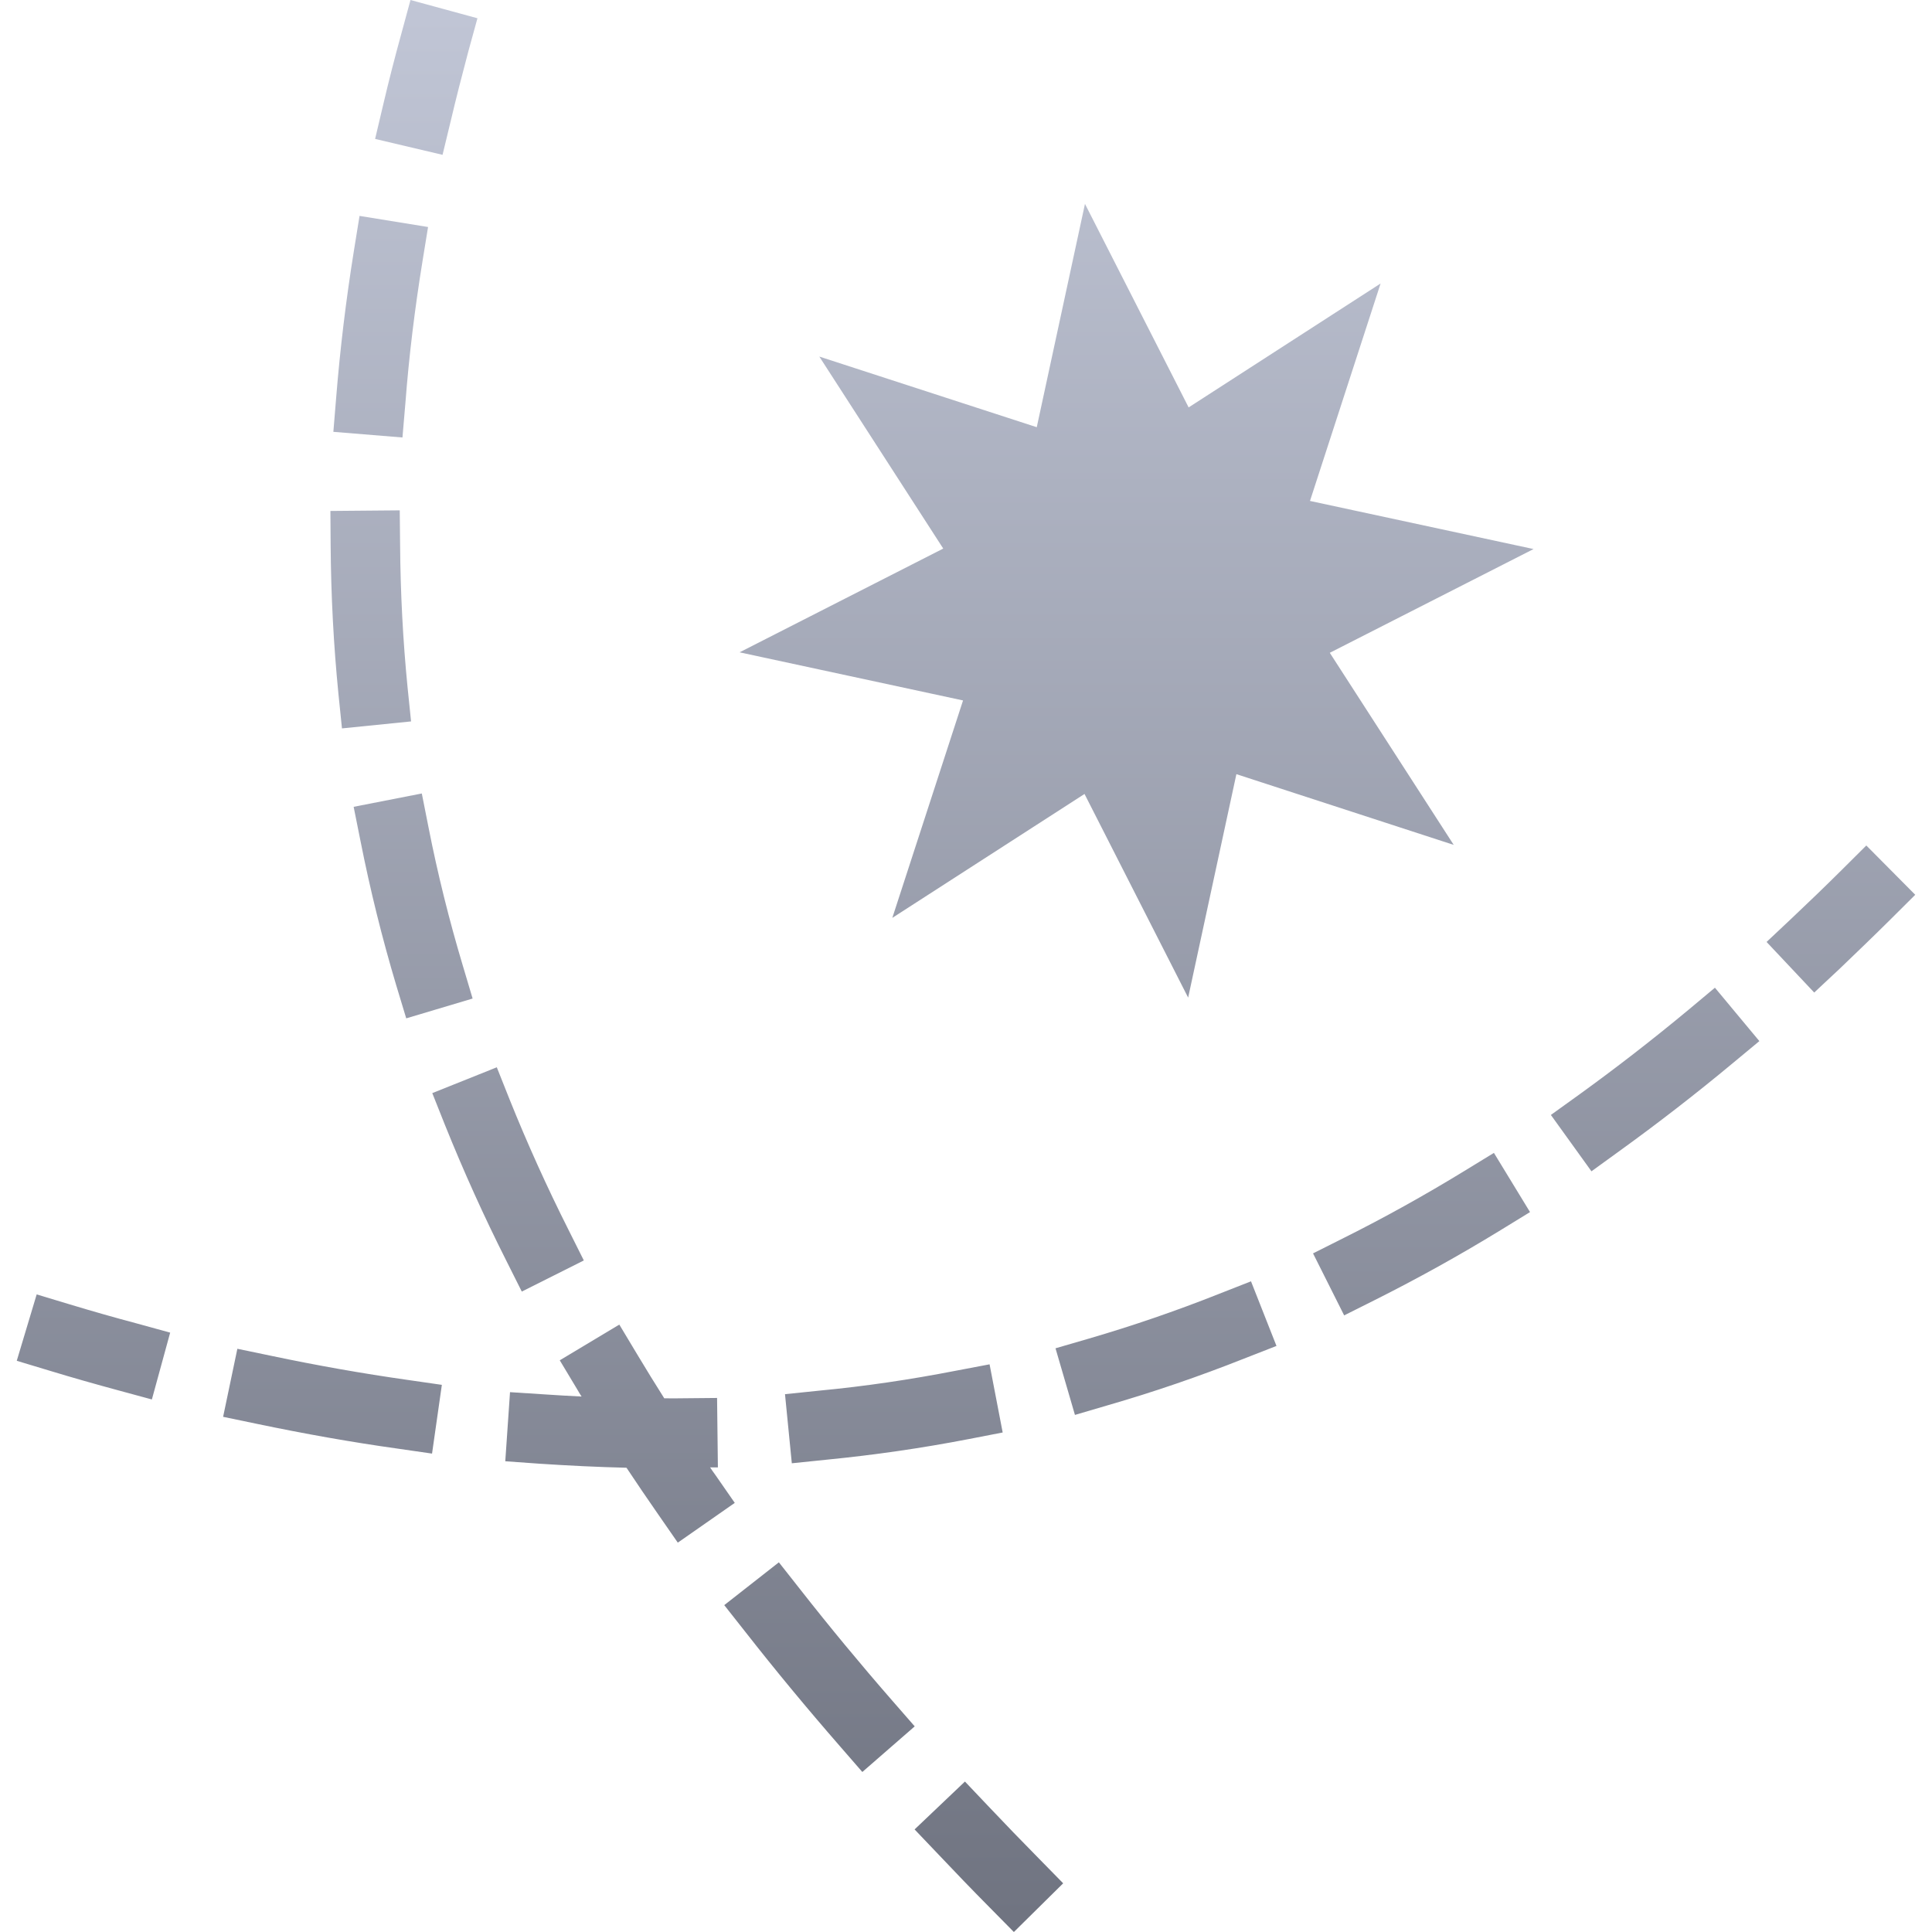 <svg xmlns="http://www.w3.org/2000/svg" xmlns:xlink="http://www.w3.org/1999/xlink" width="64" height="64" viewBox="0 0 64 64" version="1.1"><defs><linearGradient id="linear0" gradientUnits="userSpaceOnUse" x1="0" y1="0" x2="0" y2="1" gradientTransform="matrix(62.891,0,0,64,0.555,0)"><stop offset="0" style="stop-color:#c1c6d6;stop-opacity:1;"/><stop offset="1" style="stop-color:#6f7380;stop-opacity:1;"/></linearGradient></defs><g id="surface1"><path style=" stroke:none;fill-rule:evenodd;fill:url(#linear0);" d="M 31.965 59.016 L 32.758 59.852 C 33.301 60.426 33.852 60.996 34.414 61.566 L 35.219 62.387 L 33.586 64 L 32.777 63.18 C 32.203 62.602 31.641 62.016 31.09 61.434 L 30.297 60.602 Z M 22.004 46.32 C 21.699 45.836 21.398 45.352 21.109 44.867 L 20.516 43.879 L 18.543 45.062 L 19.137 46.051 C 19.176 46.121 19.219 46.191 19.266 46.262 C 18.859 46.242 18.453 46.219 18.043 46.191 L 16.895 46.117 L 16.738 48.406 L 17.883 48.488 C 18.844 48.551 19.801 48.598 20.754 48.621 C 21.094 49.133 21.441 49.645 21.797 50.156 L 22.453 51.102 L 24.34 49.785 L 23.684 48.84 C 23.629 48.766 23.574 48.688 23.523 48.609 L 23.781 48.609 L 23.754 46.309 L 22.602 46.32 C 22.402 46.324 22.203 46.324 22.004 46.32 Z M 14.18 7.52 L 13.996 8.652 C 13.738 10.242 13.547 11.809 13.43 13.344 L 13.332 14.492 L 11.043 14.305 L 11.137 13.16 C 11.266 11.559 11.461 9.938 11.727 8.285 L 11.91 7.152 Z M 13.242 16.906 L 13.254 18.055 C 13.266 19.648 13.348 21.215 13.5 22.758 L 13.617 23.898 L 11.328 24.129 L 11.211 22.984 C 11.051 21.371 10.965 19.734 10.953 18.07 L 10.945 16.926 Z M 13.973 26.285 L 14.195 27.406 C 14.5 28.957 14.879 30.477 15.328 31.977 L 15.656 33.078 L 13.457 33.734 L 13.125 32.637 C 12.656 31.066 12.262 29.477 11.941 27.855 L 11.715 26.727 Z M 16.457 35.355 L 16.883 36.426 C 17.465 37.875 18.113 39.309 18.824 40.723 L 19.34 41.754 L 17.285 42.785 L 16.77 41.758 C 16.027 40.285 15.355 38.793 14.746 37.281 L 14.32 36.211 Z M 25.801 51.754 L 26.512 52.656 C 27.477 53.887 28.488 55.109 29.547 56.324 L 30.301 57.188 L 28.566 58.699 L 27.812 57.832 C 26.73 56.59 25.695 55.34 24.703 54.074 L 23.992 53.172 Z M 15.816 0.605 L 15.512 1.711 C 15.305 2.488 15.109 3.254 14.93 4.012 L 14.66 5.129 L 12.426 4.602 L 12.691 3.48 C 12.875 2.695 13.078 1.902 13.297 1.109 L 13.598 0 Z M 63.445 29.641 L 62.633 30.449 C 62.066 31.012 61.5 31.555 60.938 32.094 L 60.098 32.879 L 58.52 31.203 L 59.359 30.414 C 59.91 29.895 60.461 29.363 61.008 28.82 L 61.824 28.008 Z M 58.281 34.488 L 57.395 35.223 C 56.156 36.254 54.906 37.219 53.652 38.125 L 52.719 38.801 L 51.375 36.934 L 52.309 36.262 C 53.52 35.387 54.727 34.453 55.926 33.457 L 56.809 32.719 Z M 50.684 40.152 L 49.703 40.754 C 48.332 41.594 46.949 42.359 45.555 43.059 L 44.527 43.574 L 43.496 41.52 L 44.523 41.004 C 45.859 40.336 47.188 39.598 48.504 38.793 L 49.488 38.191 Z M 42.285 44.586 L 41.215 45.004 C 39.727 45.594 38.227 46.109 36.711 46.547 L 35.609 46.871 L 34.965 44.664 L 36.066 44.344 C 37.512 43.922 38.949 43.43 40.367 42.867 L 41.441 42.445 Z M 1.215 42.879 L 2.316 43.211 C 3.055 43.434 3.793 43.645 4.527 43.84 L 5.637 44.145 L 5.031 46.359 L 3.926 46.059 C 3.172 45.855 2.414 45.641 1.656 45.41 L 0.555 45.078 Z M 7.863 44.68 L 8.988 44.914 C 10.508 45.234 12.012 45.5 13.5 45.711 L 14.637 45.875 L 14.312 48.152 L 13.176 47.988 C 11.637 47.773 10.086 47.496 8.516 47.168 L 7.391 46.934 Z M 33.215 47.453 L 32.086 47.672 C 30.531 47.973 28.961 48.199 27.375 48.355 L 26.23 48.473 L 26.004 46.184 L 27.148 46.066 C 28.664 45.922 30.164 45.699 31.648 45.41 L 32.781 45.195 Z M 45.734 9.391 L 43.395 16.594 L 50.801 18.188 L 44.051 21.625 L 48.156 27.988 L 40.957 25.645 L 39.359 33.047 L 35.926 26.301 L 29.559 30.406 L 31.902 23.203 L 24.5 21.609 L 31.246 18.172 L 27.141 11.812 L 34.344 14.152 L 35.941 6.754 L 39.375 13.496 Z M 45.734 9.391 "/></g></svg>
